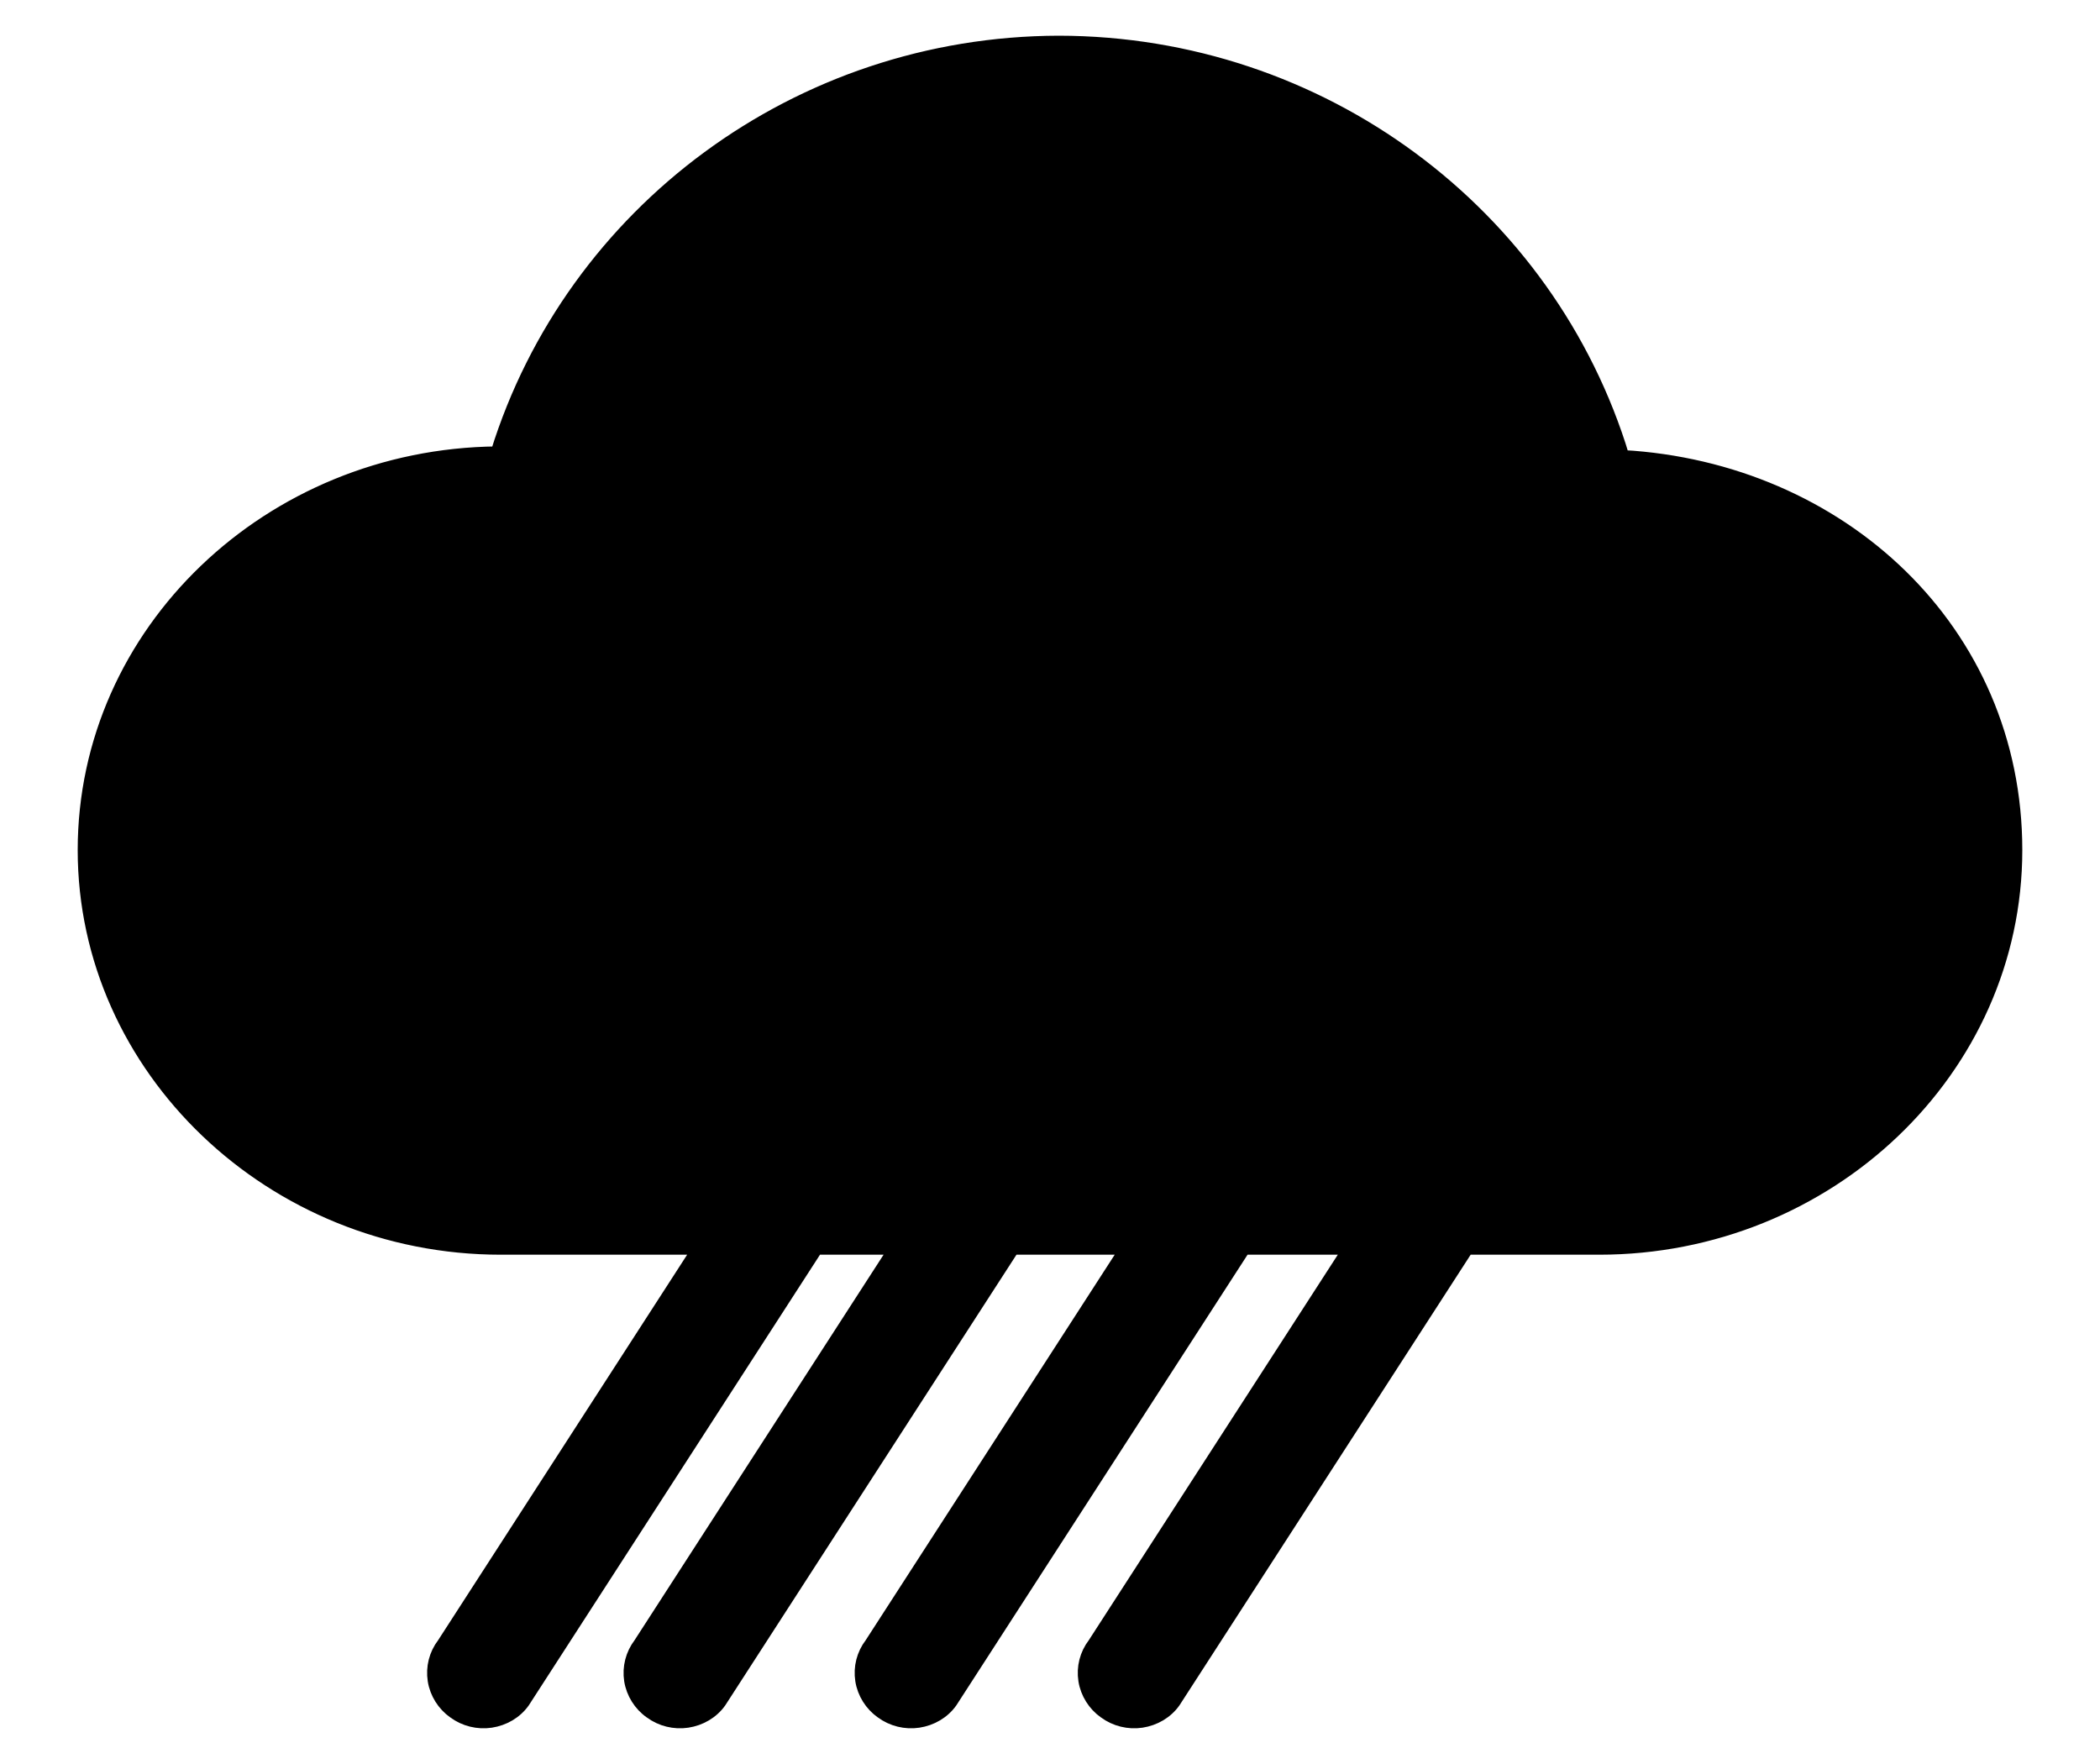 <svg width="50" height="42" viewBox="0 0 50 42" fill="none" xmlns="http://www.w3.org/2000/svg">
<path d="M38.645 10.872C36.885 5.07 31.454 1.008 25.206 1C19.006 1.016 13.615 5.039 11.831 10.779C6.424 10.834 2 15.036 2 20.24C2 25.444 6.472 29.724 11.926 29.724H16.636L10.555 39.138C10.364 39.387 10.285 39.697 10.333 40.008C10.38 40.311 10.555 40.591 10.808 40.769C11.062 40.956 11.379 41.033 11.688 40.987C11.998 40.94 12.283 40.777 12.465 40.521L19.442 29.724H21.313L15.232 39.138C15.042 39.387 14.963 39.697 15.01 40.008C15.058 40.311 15.232 40.591 15.486 40.769C15.74 40.956 16.057 41.033 16.366 40.987C16.675 40.94 16.961 40.777 17.143 40.521L24.12 29.724H24.802H26.816L20.735 39.138C20.544 39.387 20.465 39.697 20.513 40.008C20.56 40.311 20.735 40.591 20.988 40.769C21.242 40.956 21.559 41.033 21.868 40.987C22.177 40.94 22.463 40.777 22.645 40.521L29.622 29.724H32.128L26.047 39.138C25.856 39.387 25.777 39.697 25.825 40.008C25.872 40.311 26.047 40.591 26.3 40.769C26.554 40.956 26.871 41.033 27.18 40.987C27.489 40.94 27.775 40.777 27.957 40.521L34.934 29.724H38.074C43.529 29.724 48 25.483 48 20.24C48 14.997 43.814 11.16 38.637 10.865L38.645 10.872Z" fill="black" stroke="black" stroke-width="0.3"/>
</svg>
